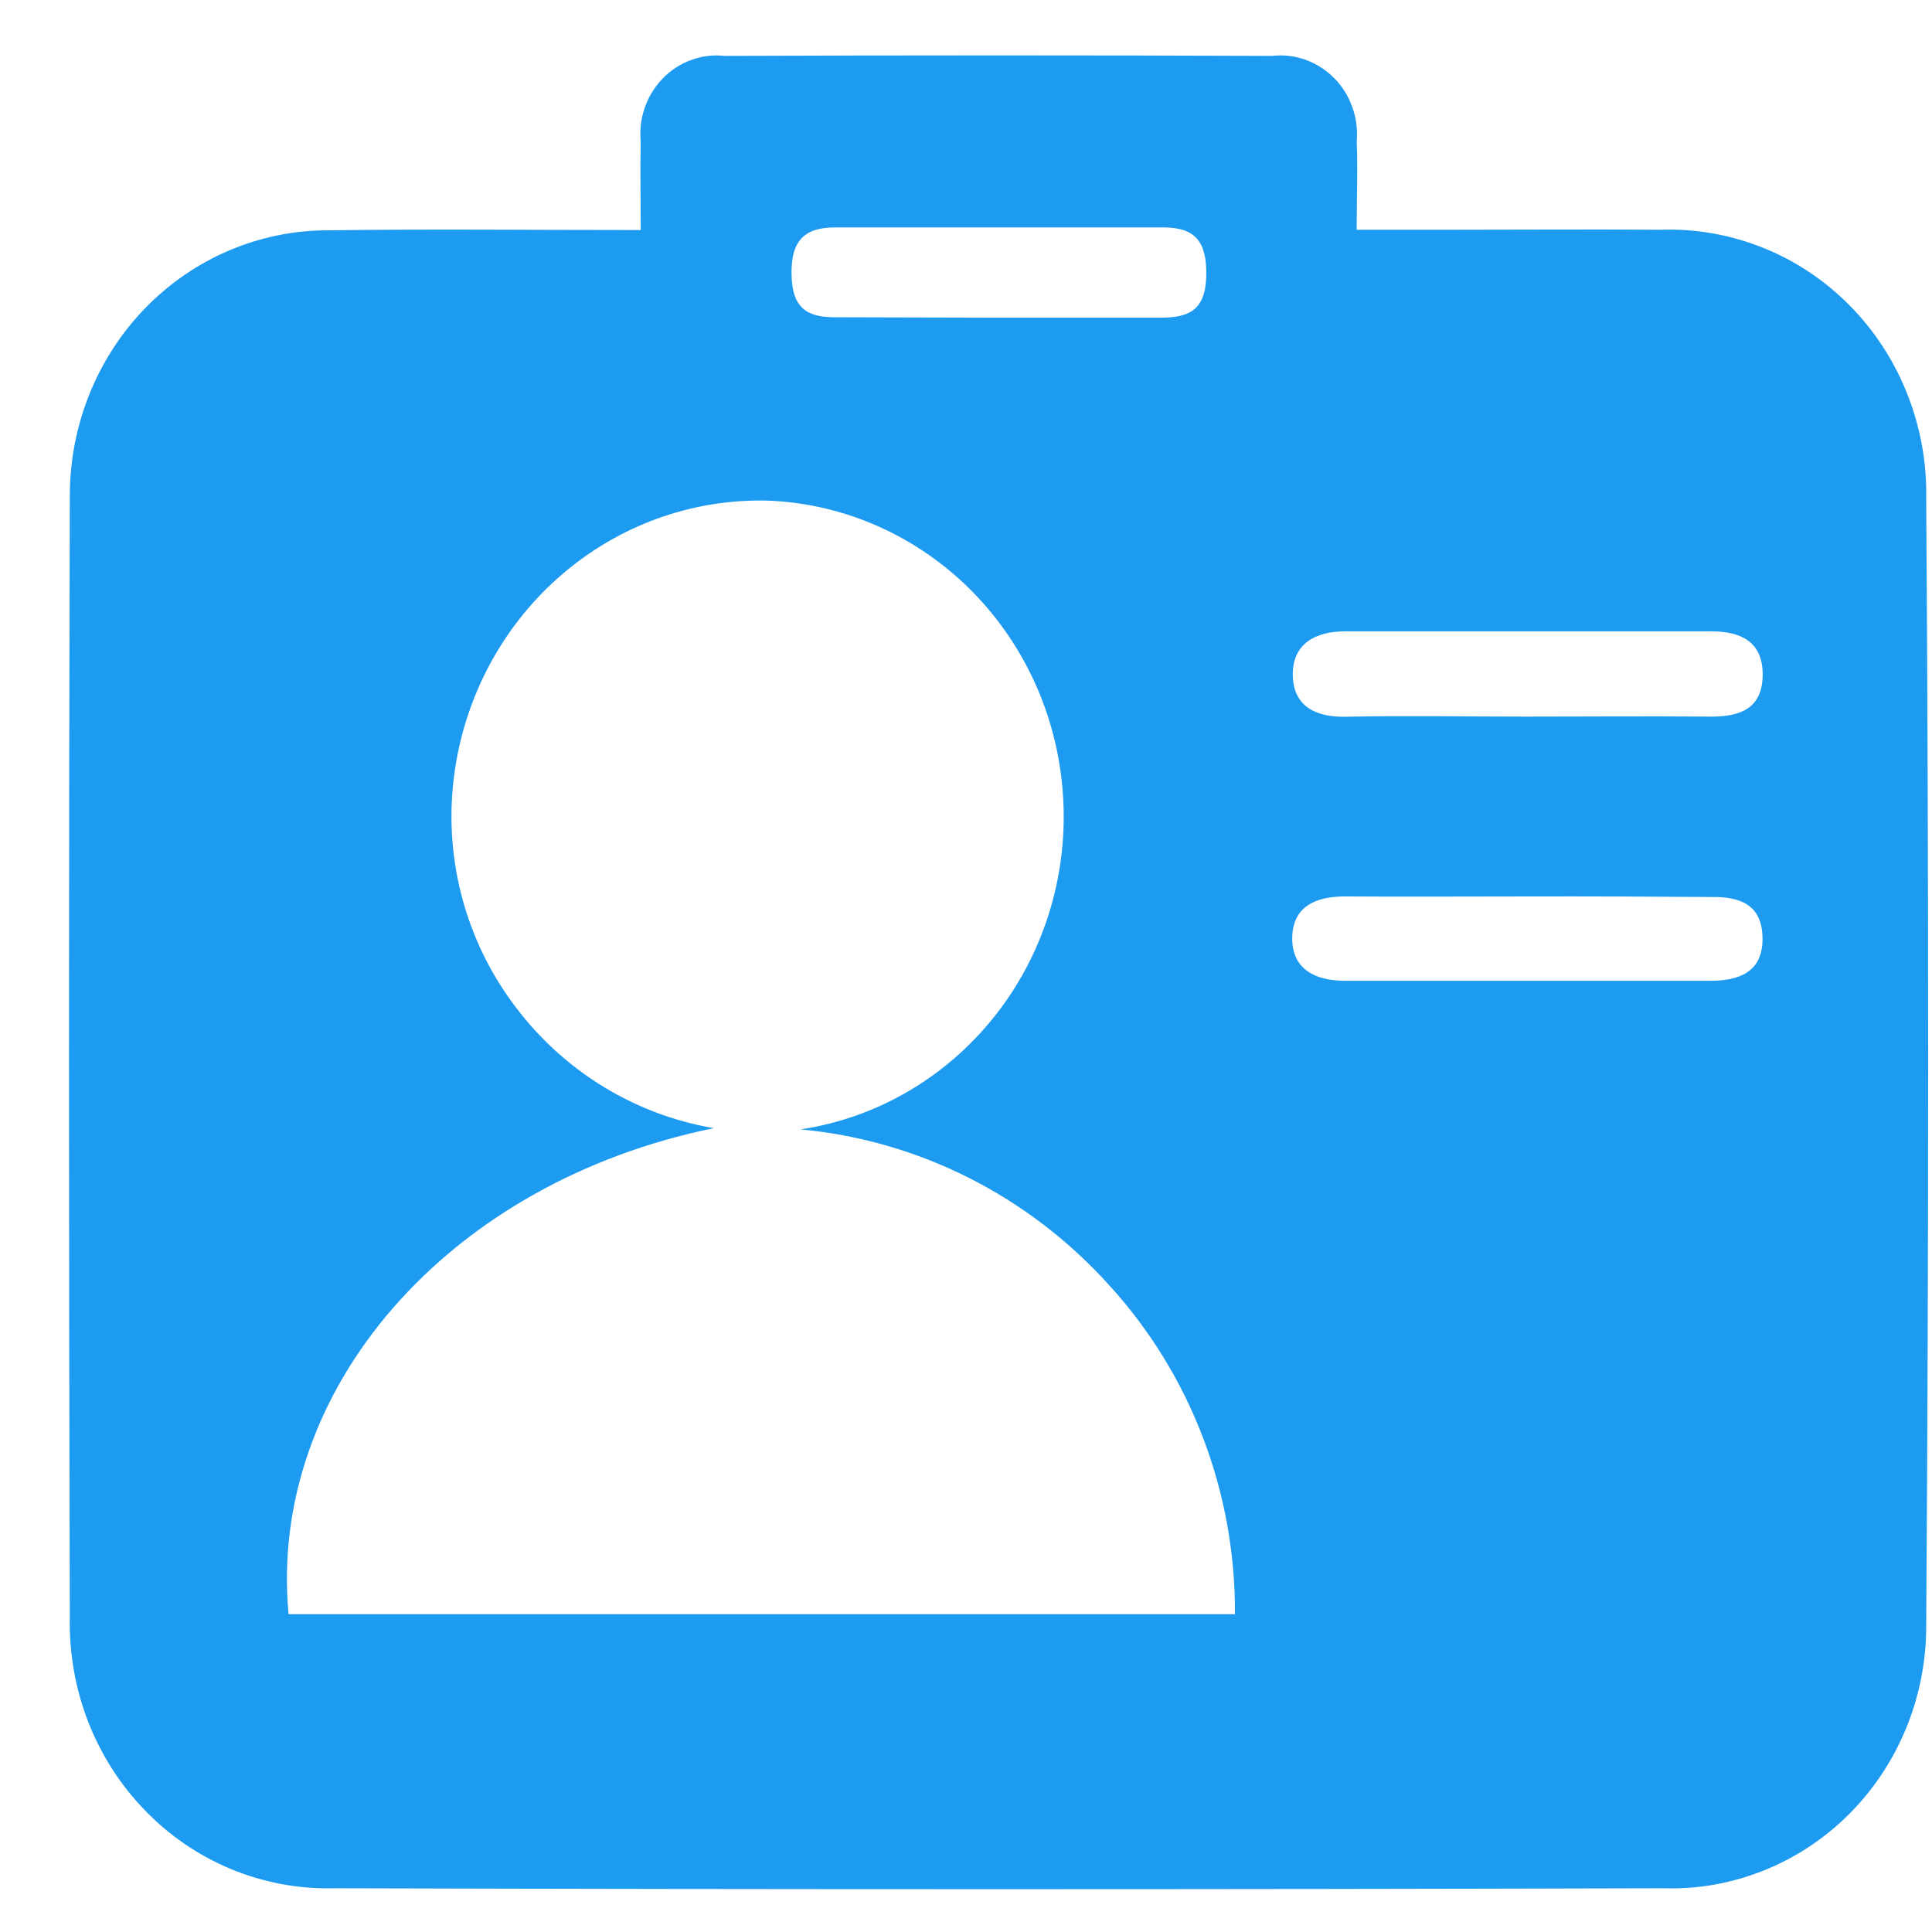 <svg width="14" height="14" viewBox="0 0 14 14" fill="none" xmlns="http://www.w3.org/2000/svg">
<path d="M4.643 1.667C4.643 1.427 4.638 1.227 4.643 1.029C4.635 0.945 4.644 0.86 4.672 0.781C4.699 0.701 4.744 0.629 4.802 0.569C4.86 0.509 4.93 0.463 5.008 0.435C5.085 0.406 5.168 0.396 5.249 0.405C6.572 0.4 7.895 0.4 9.218 0.405C9.3 0.396 9.382 0.405 9.46 0.433C9.538 0.461 9.608 0.506 9.667 0.565C9.726 0.624 9.771 0.696 9.799 0.776C9.828 0.855 9.839 0.94 9.831 1.024C9.84 1.222 9.831 1.42 9.831 1.665H10.536C11.035 1.665 11.534 1.661 12.032 1.665C12.285 1.656 12.536 1.7 12.772 1.794C13.008 1.888 13.222 2.03 13.402 2.212C13.583 2.395 13.725 2.613 13.82 2.853C13.916 3.094 13.963 3.352 13.958 3.612C13.977 6.332 13.977 9.052 13.958 11.772C13.96 12.027 13.911 12.28 13.816 12.515C13.72 12.751 13.58 12.964 13.403 13.142C13.225 13.321 13.015 13.46 12.784 13.553C12.553 13.646 12.306 13.691 12.058 13.683C8.842 13.692 5.627 13.692 2.413 13.683C2.16 13.689 1.909 13.641 1.674 13.544C1.44 13.447 1.227 13.302 1.049 13.117C0.87 12.933 0.731 12.713 0.637 12.472C0.544 12.23 0.5 11.972 0.506 11.712C0.498 9.002 0.498 6.293 0.506 3.584C0.508 3.076 0.705 2.589 1.055 2.23C1.405 1.871 1.88 1.669 2.374 1.669C3.117 1.659 3.858 1.667 4.643 1.667ZM2.091 11.697H8.949C8.954 10.814 8.629 9.962 8.041 9.317C7.457 8.667 6.658 8.263 5.8 8.184C6.35 8.102 6.849 7.812 7.202 7.371C7.554 6.931 7.734 6.37 7.705 5.8C7.677 5.23 7.443 4.692 7.049 4.29C6.654 3.888 6.128 3.652 5.574 3.628C5.046 3.612 4.529 3.788 4.115 4.127C3.701 4.465 3.417 4.943 3.314 5.476C3.256 5.774 3.257 6.082 3.319 6.38C3.381 6.678 3.501 6.96 3.672 7.208C3.847 7.464 4.07 7.681 4.328 7.847C4.586 8.013 4.873 8.124 5.173 8.175C3.244 8.568 1.94 10.071 2.091 11.697ZM11.059 5.193C11.506 5.193 11.953 5.189 12.401 5.193C12.612 5.193 12.773 5.133 12.773 4.887C12.773 4.642 12.604 4.575 12.399 4.575C11.514 4.575 10.63 4.575 9.745 4.575C9.537 4.575 9.366 4.662 9.368 4.889C9.37 5.116 9.531 5.197 9.747 5.194C10.184 5.185 10.621 5.193 11.059 5.193ZM11.088 6.496C10.641 6.496 10.194 6.499 9.745 6.496C9.535 6.496 9.365 6.568 9.364 6.799C9.363 7.029 9.539 7.107 9.745 7.107C10.629 7.107 11.511 7.107 12.395 7.107C12.593 7.107 12.774 7.05 12.772 6.8C12.77 6.55 12.602 6.496 12.396 6.5C11.961 6.497 11.524 6.495 11.088 6.496ZM7.22 2.302C7.617 2.302 8.014 2.302 8.41 2.302C8.608 2.302 8.735 2.253 8.741 2.002C8.747 1.75 8.66 1.648 8.431 1.648H6.05C5.824 1.648 5.729 1.75 5.736 1.996C5.742 2.243 5.859 2.301 6.061 2.299C6.447 2.299 6.834 2.302 7.22 2.302Z" fill="#1D9BF0"/>
</svg>
